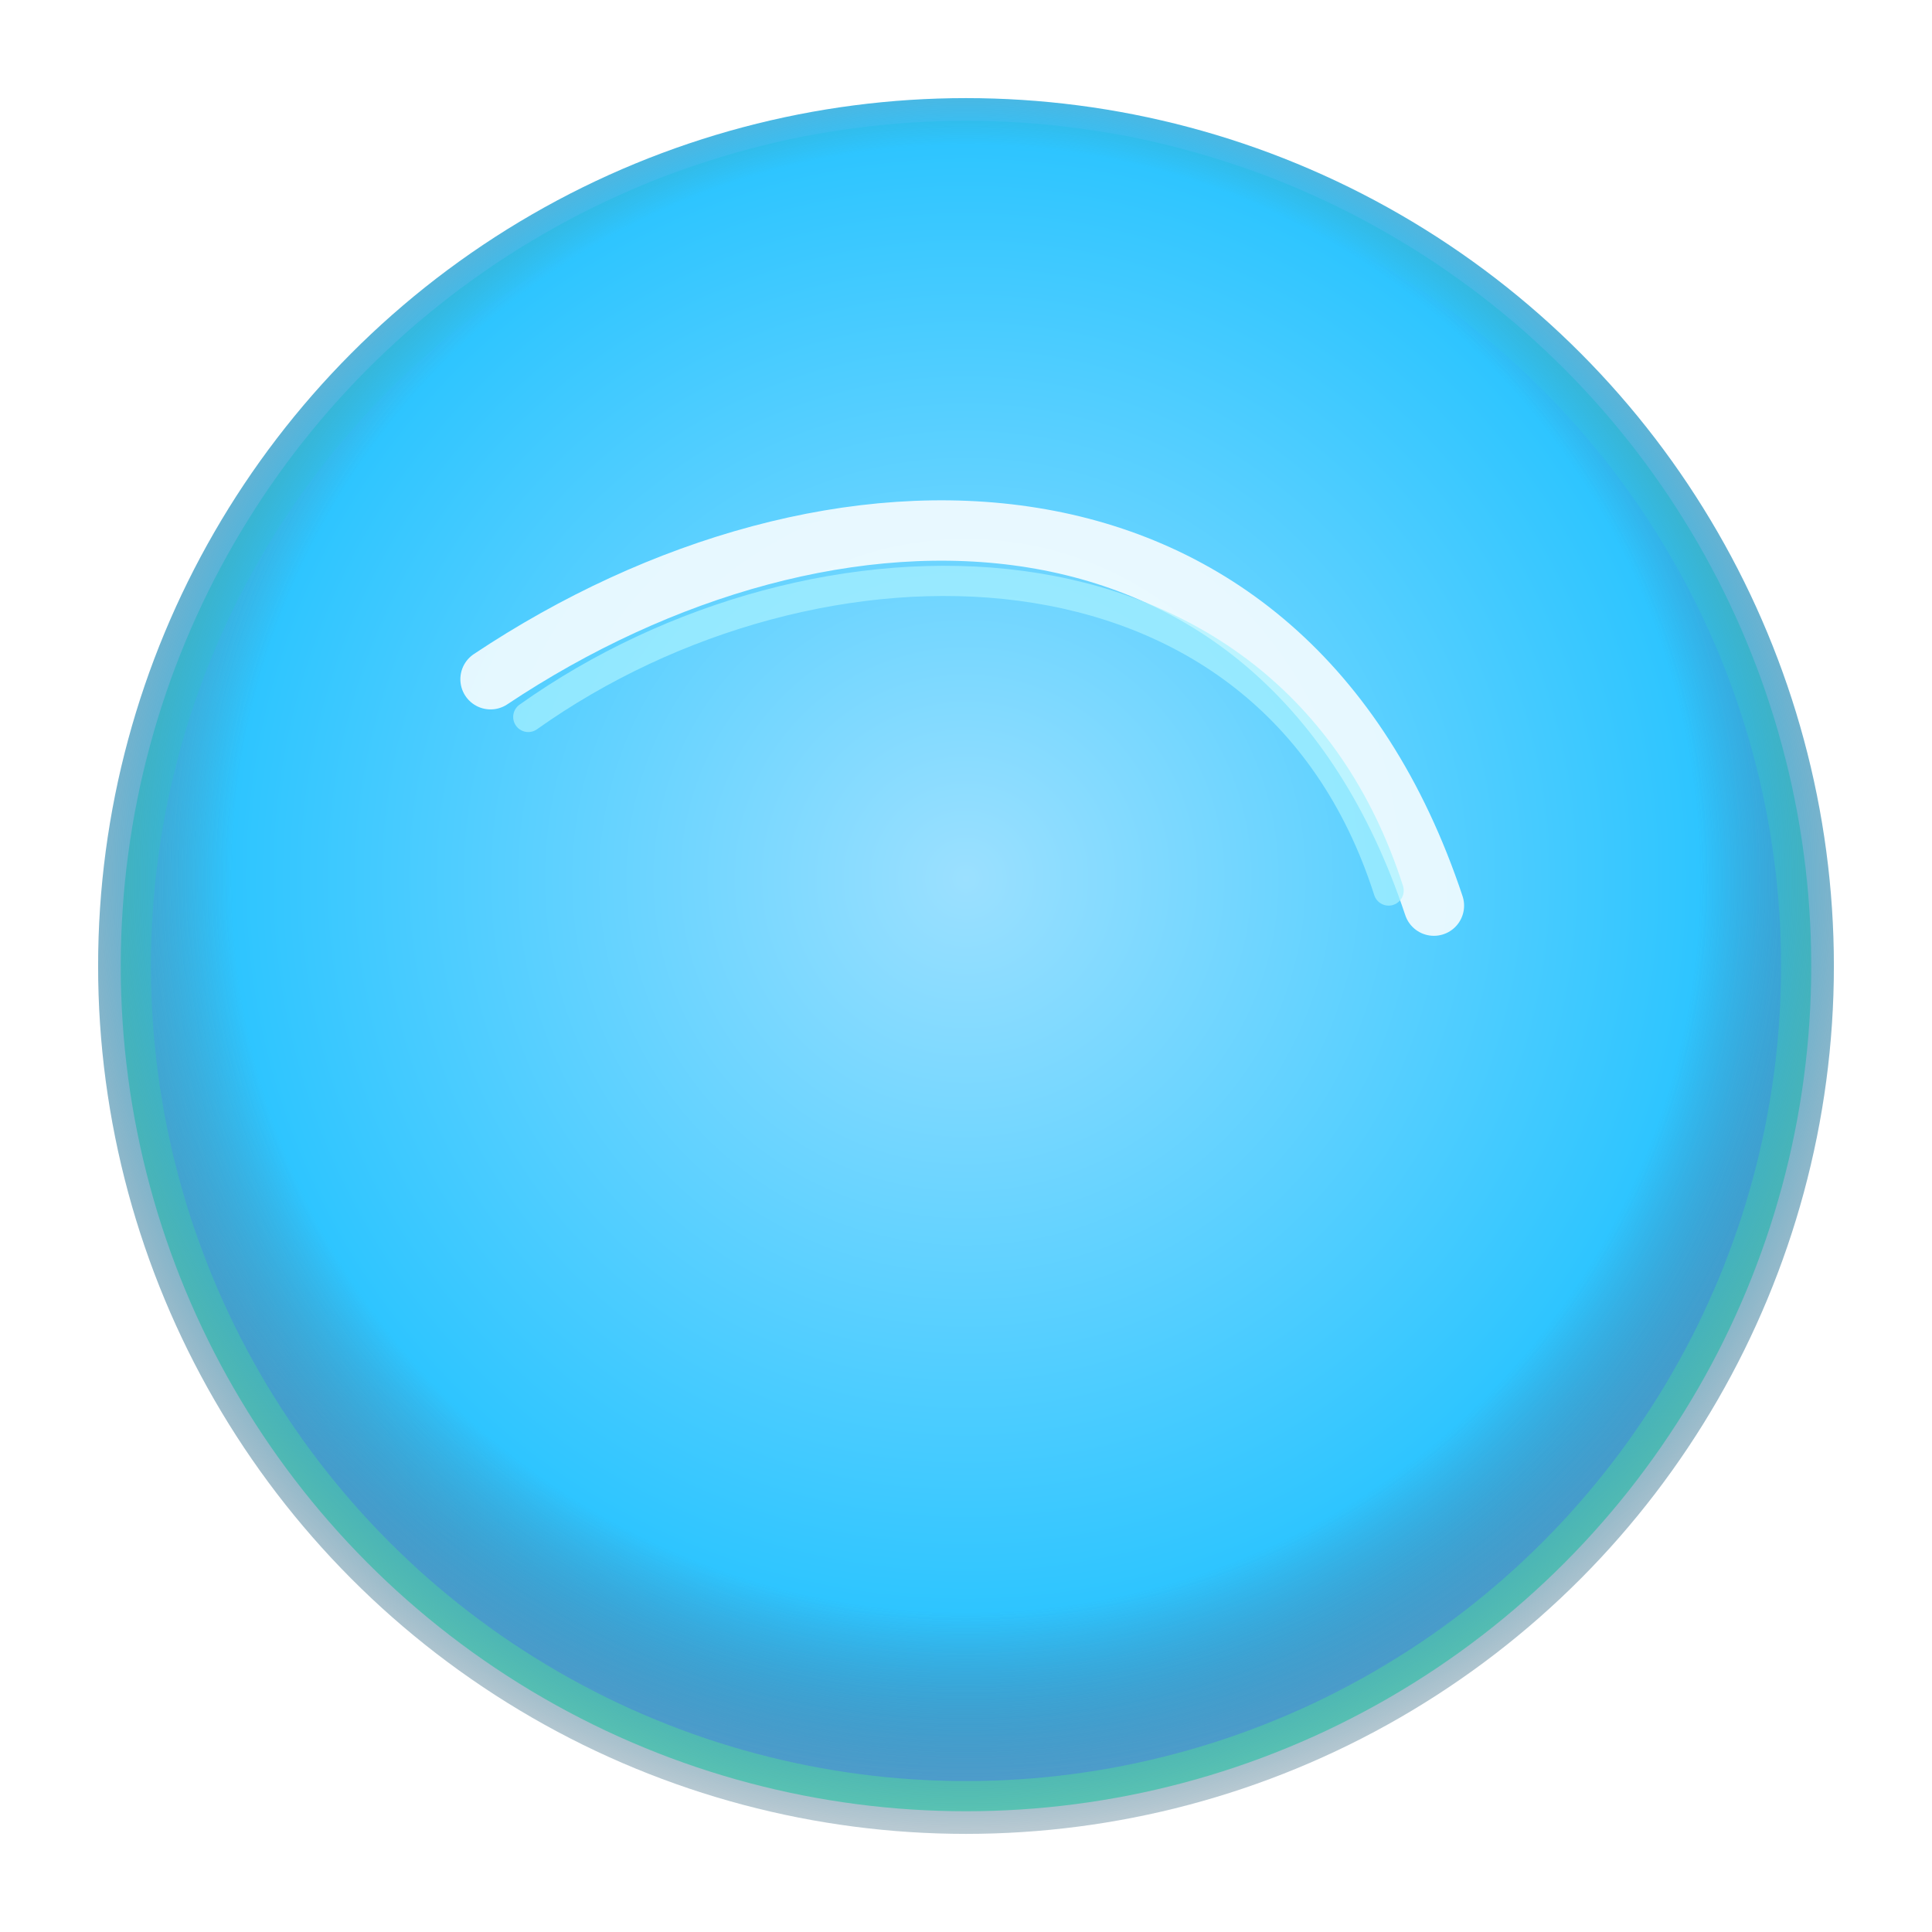 <?xml version="1.0" encoding="UTF-8"?>
<svg width="256" height="256" viewBox="0 0 256 256" xmlns="http://www.w3.org/2000/svg">
  <defs>
    <radialGradient id="g1" cx="50%" cy="45%" r="60%">
      <stop offset="0%" stop-color="#9be0ff"/>
      <stop offset="70%" stop-color="#2ec5ff"/>
      <stop offset="100%" stop-color="#0a1a2b" stop-opacity="0"/>
    </radialGradient>
    <radialGradient id="core" cx="40%" cy="40%" r="50%">
      <stop offset="0%" stop-color="#ffffff" stop-opacity="0.95"/>
      <stop offset="60%" stop-color="#96f7ff" stop-opacity="0.8"/>
      <stop offset="100%" stop-color="#20a4ff" stop-opacity="0.6"/>
    </radialGradient>
    <filter id="glow" x="-50%" y="-50%" width="200%" height="200%">
      <feGaussianBlur stdDeviation="6" result="b"/>
      <feMerge>
        <feMergeNode in="b"/>
        <feMergeNode in="SourceGraphic"/>
      </feMerge>
    </filter>
  </defs>
  <g filter="url(#glow)">
    <circle cx="128" cy="128" r="110" fill="url(#core)" stroke="#7fffd4" stroke-width="4"/>
    <circle cx="128" cy="128" r="115" fill="url(#g1)"/>
    <path d="M65,90 C110,60 170,60 190,120" fill="none" stroke="#ffffff" stroke-width="8" stroke-linecap="round" opacity="0.85"/>
    <path d="M70,95 C108,68 168,68 184,118" fill="none" stroke="#aaf3ff" stroke-width="4" stroke-linecap="round" opacity="0.7"/>
  </g>
</svg>
